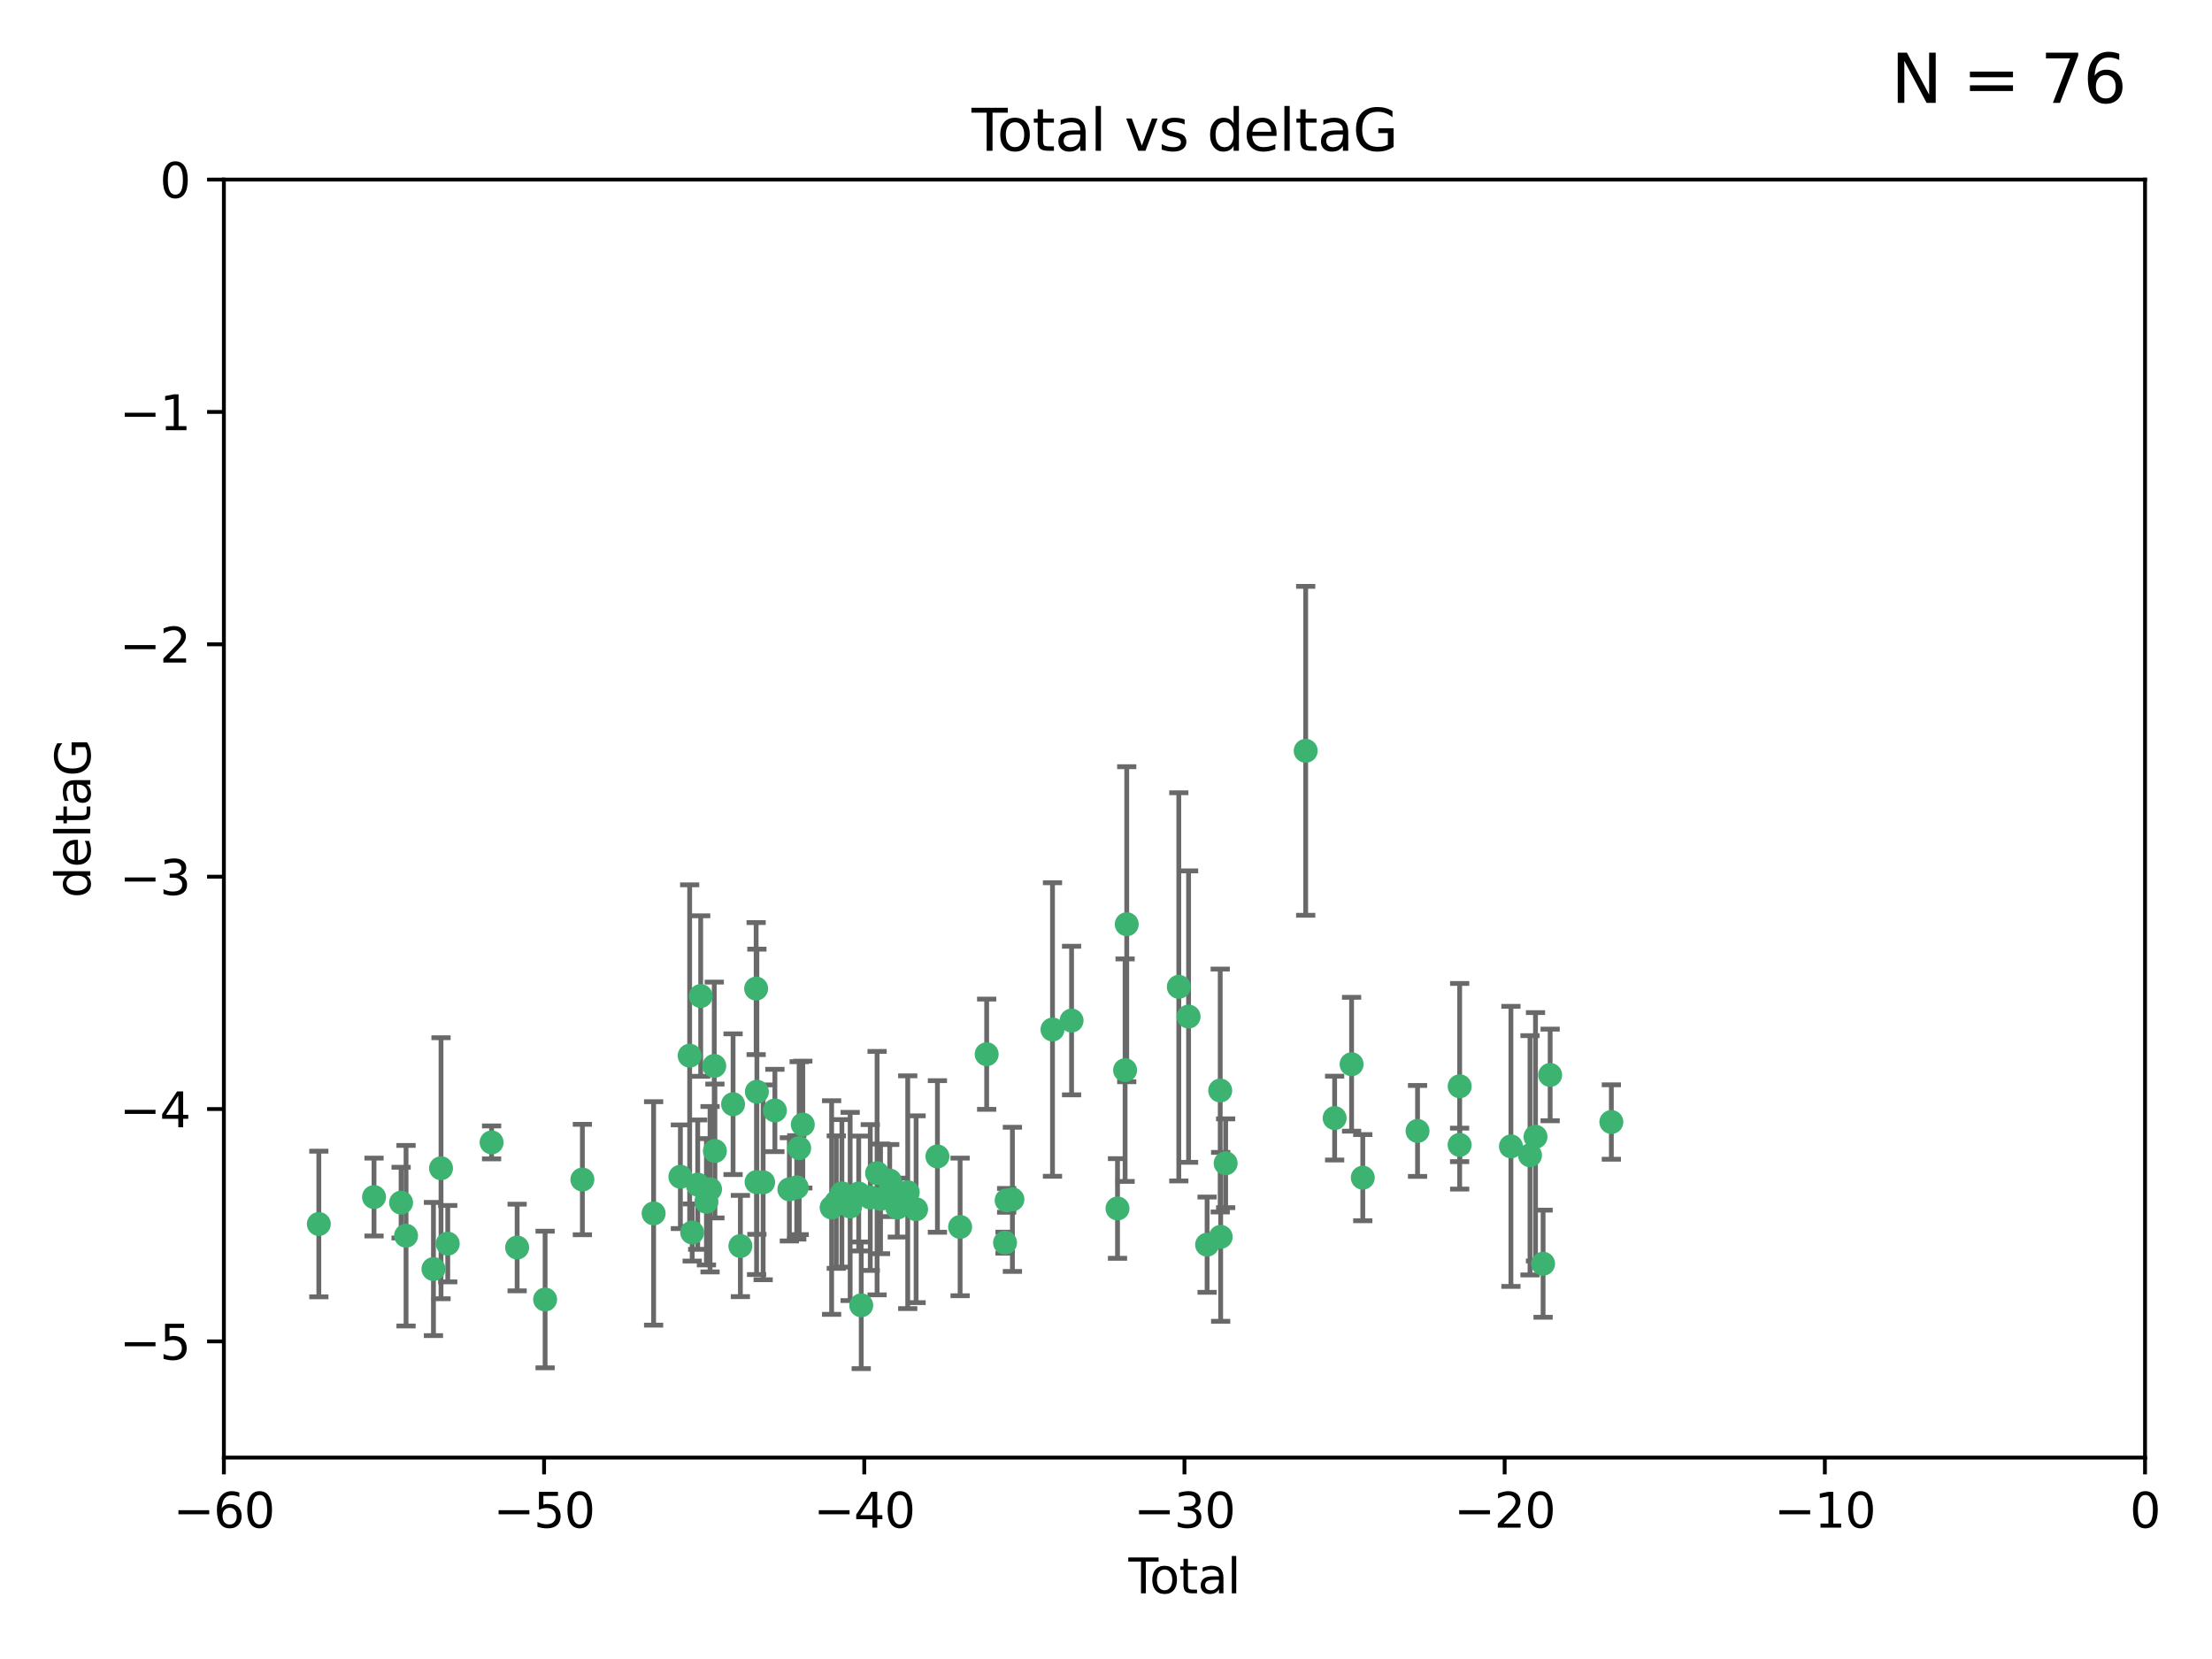 <?xml version="1.0" encoding="utf-8" standalone="no"?>
<!DOCTYPE svg PUBLIC "-//W3C//DTD SVG 1.1//EN"
  "http://www.w3.org/Graphics/SVG/1.1/DTD/svg11.dtd">
<svg xmlns:xlink="http://www.w3.org/1999/xlink" width="460.8pt" height="345.6pt" viewBox="0 0 460.8 345.6" xmlns="http://www.w3.org/2000/svg" version="1.1">
 <defs>
  <style type="text/css">*{stroke-linejoin: round; stroke-linecap: butt}</style>
 </defs>
 <g id="figure_1">
  <g id="patch_1">
   <path d="M 0 345.6 
L 460.8 345.6 
L 460.8 0 
L 0 0 
z
" style="fill: #ffffff"/>
  </g>
  <g id="axes_1">
   <g id="patch_2">
    <path d="M 46.64 303.64 
L 446.85 303.64 
L 446.85 37.411 
L 46.64 37.411 
z
" style="fill: #ffffff"/>
   </g>
   <g id="PathCollection_1">
    <defs>
     <path id="m0666c28a7d" d="M 0 1.118 
C 0.297 1.118 0.581 1 0.791 0.791 
C 1 0.581 1.118 0.297 1.118 0 
C 1.118 -0.297 1 -0.581 0.791 -0.791 
C 0.581 -1 0.297 -1.118 0 -1.118 
C -0.297 -1.118 -0.581 -1 -0.791 -0.791 
C -1 -0.581 -1.118 -0.297 -1.118 0 
C -1.118 0.297 -1 0.581 -0.791 0.791 
C -0.581 1 -0.297 1.118 0 1.118 
z
" style="stroke: #3cb371"/>
    </defs>
    <g clip-path="url(#p2ec2a37c59)">
     <use xlink:href="#m0666c28a7d" x="66.419" y="254.983" style="fill: #3cb371; stroke: #3cb371"/>
     <use xlink:href="#m0666c28a7d" x="77.916" y="249.368" style="fill: #3cb371; stroke: #3cb371"/>
     <use xlink:href="#m0666c28a7d" x="83.555" y="250.525" style="fill: #3cb371; stroke: #3cb371"/>
     <use xlink:href="#m0666c28a7d" x="84.587" y="257.423" style="fill: #3cb371; stroke: #3cb371"/>
     <use xlink:href="#m0666c28a7d" x="90.298" y="264.361" style="fill: #3cb371; stroke: #3cb371"/>
     <use xlink:href="#m0666c28a7d" x="91.872" y="243.368" style="fill: #3cb371; stroke: #3cb371"/>
     <use xlink:href="#m0666c28a7d" x="93.274" y="259.077" style="fill: #3cb371; stroke: #3cb371"/>
     <use xlink:href="#m0666c28a7d" x="102.408" y="237.984" style="fill: #3cb371; stroke: #3cb371"/>
     <use xlink:href="#m0666c28a7d" x="107.728" y="259.88" style="fill: #3cb371; stroke: #3cb371"/>
     <use xlink:href="#m0666c28a7d" x="113.556" y="270.711" style="fill: #3cb371; stroke: #3cb371"/>
     <use xlink:href="#m0666c28a7d" x="121.321" y="245.719" style="fill: #3cb371; stroke: #3cb371"/>
     <use xlink:href="#m0666c28a7d" x="136.162" y="252.775" style="fill: #3cb371; stroke: #3cb371"/>
     <use xlink:href="#m0666c28a7d" x="141.738" y="245.136" style="fill: #3cb371; stroke: #3cb371"/>
     <use xlink:href="#m0666c28a7d" x="143.67" y="219.917" style="fill: #3cb371; stroke: #3cb371"/>
     <use xlink:href="#m0666c28a7d" x="144.195" y="256.751" style="fill: #3cb371; stroke: #3cb371"/>
     <use xlink:href="#m0666c28a7d" x="145.344" y="246.78" style="fill: #3cb371; stroke: #3cb371"/>
     <use xlink:href="#m0666c28a7d" x="145.968" y="207.495" style="fill: #3cb371; stroke: #3cb371"/>
     <use xlink:href="#m0666c28a7d" x="147.163" y="250.354" style="fill: #3cb371; stroke: #3cb371"/>
     <use xlink:href="#m0666c28a7d" x="147.917" y="247.734" style="fill: #3cb371; stroke: #3cb371"/>
     <use xlink:href="#m0666c28a7d" x="148.794" y="222.048" style="fill: #3cb371; stroke: #3cb371"/>
     <use xlink:href="#m0666c28a7d" x="148.928" y="239.771" style="fill: #3cb371; stroke: #3cb371"/>
     <use xlink:href="#m0666c28a7d" x="152.712" y="230.024" style="fill: #3cb371; stroke: #3cb371"/>
     <use xlink:href="#m0666c28a7d" x="154.235" y="259.571" style="fill: #3cb371; stroke: #3cb371"/>
     <use xlink:href="#m0666c28a7d" x="157.517" y="205.942" style="fill: #3cb371; stroke: #3cb371"/>
     <use xlink:href="#m0666c28a7d" x="157.609" y="246.246" style="fill: #3cb371; stroke: #3cb371"/>
     <use xlink:href="#m0666c28a7d" x="157.674" y="227.428" style="fill: #3cb371; stroke: #3cb371"/>
     <use xlink:href="#m0666c28a7d" x="158.976" y="246.299" style="fill: #3cb371; stroke: #3cb371"/>
     <use xlink:href="#m0666c28a7d" x="161.425" y="231.332" style="fill: #3cb371; stroke: #3cb371"/>
     <use xlink:href="#m0666c28a7d" x="164.441" y="247.763" style="fill: #3cb371; stroke: #3cb371"/>
     <use xlink:href="#m0666c28a7d" x="165.977" y="247.353" style="fill: #3cb371; stroke: #3cb371"/>
     <use xlink:href="#m0666c28a7d" x="166.479" y="239.185" style="fill: #3cb371; stroke: #3cb371"/>
     <use xlink:href="#m0666c28a7d" x="167.239" y="234.269" style="fill: #3cb371; stroke: #3cb371"/>
     <use xlink:href="#m0666c28a7d" x="173.242" y="251.55" style="fill: #3cb371; stroke: #3cb371"/>
     <use xlink:href="#m0666c28a7d" x="174.214" y="250.426" style="fill: #3cb371; stroke: #3cb371"/>
     <use xlink:href="#m0666c28a7d" x="175.379" y="248.593" style="fill: #3cb371; stroke: #3cb371"/>
     <use xlink:href="#m0666c28a7d" x="177.103" y="251.329" style="fill: #3cb371; stroke: #3cb371"/>
     <use xlink:href="#m0666c28a7d" x="178.887" y="248.632" style="fill: #3cb371; stroke: #3cb371"/>
     <use xlink:href="#m0666c28a7d" x="179.41" y="271.922" style="fill: #3cb371; stroke: #3cb371"/>
     <use xlink:href="#m0666c28a7d" x="181.295" y="249.466" style="fill: #3cb371; stroke: #3cb371"/>
     <use xlink:href="#m0666c28a7d" x="182.712" y="244.387" style="fill: #3cb371; stroke: #3cb371"/>
     <use xlink:href="#m0666c28a7d" x="183.43" y="249.742" style="fill: #3cb371; stroke: #3cb371"/>
     <use xlink:href="#m0666c28a7d" x="185.345" y="245.927" style="fill: #3cb371; stroke: #3cb371"/>
     <use xlink:href="#m0666c28a7d" x="185.962" y="247.876" style="fill: #3cb371; stroke: #3cb371"/>
     <use xlink:href="#m0666c28a7d" x="186.924" y="251.564" style="fill: #3cb371; stroke: #3cb371"/>
     <use xlink:href="#m0666c28a7d" x="189.097" y="248.361" style="fill: #3cb371; stroke: #3cb371"/>
     <use xlink:href="#m0666c28a7d" x="190.84" y="251.904" style="fill: #3cb371; stroke: #3cb371"/>
     <use xlink:href="#m0666c28a7d" x="195.283" y="240.908" style="fill: #3cb371; stroke: #3cb371"/>
     <use xlink:href="#m0666c28a7d" x="200.009" y="255.593" style="fill: #3cb371; stroke: #3cb371"/>
     <use xlink:href="#m0666c28a7d" x="205.541" y="219.614" style="fill: #3cb371; stroke: #3cb371"/>
     <use xlink:href="#m0666c28a7d" x="209.368" y="258.871" style="fill: #3cb371; stroke: #3cb371"/>
     <use xlink:href="#m0666c28a7d" x="209.704" y="250.057" style="fill: #3cb371; stroke: #3cb371"/>
     <use xlink:href="#m0666c28a7d" x="210.904" y="249.848" style="fill: #3cb371; stroke: #3cb371"/>
     <use xlink:href="#m0666c28a7d" x="219.255" y="214.466" style="fill: #3cb371; stroke: #3cb371"/>
     <use xlink:href="#m0666c28a7d" x="223.229" y="212.601" style="fill: #3cb371; stroke: #3cb371"/>
     <use xlink:href="#m0666c28a7d" x="232.798" y="251.748" style="fill: #3cb371; stroke: #3cb371"/>
     <use xlink:href="#m0666c28a7d" x="234.377" y="222.933" style="fill: #3cb371; stroke: #3cb371"/>
     <use xlink:href="#m0666c28a7d" x="234.722" y="192.532" style="fill: #3cb371; stroke: #3cb371"/>
     <use xlink:href="#m0666c28a7d" x="245.567" y="205.576" style="fill: #3cb371; stroke: #3cb371"/>
     <use xlink:href="#m0666c28a7d" x="247.603" y="211.773" style="fill: #3cb371; stroke: #3cb371"/>
     <use xlink:href="#m0666c28a7d" x="251.46" y="259.29" style="fill: #3cb371; stroke: #3cb371"/>
     <use xlink:href="#m0666c28a7d" x="254.195" y="227.174" style="fill: #3cb371; stroke: #3cb371"/>
     <use xlink:href="#m0666c28a7d" x="254.288" y="257.656" style="fill: #3cb371; stroke: #3cb371"/>
     <use xlink:href="#m0666c28a7d" x="255.324" y="242.33" style="fill: #3cb371; stroke: #3cb371"/>
     <use xlink:href="#m0666c28a7d" x="272" y="156.408" style="fill: #3cb371; stroke: #3cb371"/>
     <use xlink:href="#m0666c28a7d" x="278.03" y="232.917" style="fill: #3cb371; stroke: #3cb371"/>
     <use xlink:href="#m0666c28a7d" x="281.561" y="221.702" style="fill: #3cb371; stroke: #3cb371"/>
     <use xlink:href="#m0666c28a7d" x="283.892" y="245.331" style="fill: #3cb371; stroke: #3cb371"/>
     <use xlink:href="#m0666c28a7d" x="295.3" y="235.595" style="fill: #3cb371; stroke: #3cb371"/>
     <use xlink:href="#m0666c28a7d" x="304.065" y="238.5" style="fill: #3cb371; stroke: #3cb371"/>
     <use xlink:href="#m0666c28a7d" x="304.076" y="226.292" style="fill: #3cb371; stroke: #3cb371"/>
     <use xlink:href="#m0666c28a7d" x="314.755" y="238.81" style="fill: #3cb371; stroke: #3cb371"/>
     <use xlink:href="#m0666c28a7d" x="318.729" y="240.671" style="fill: #3cb371; stroke: #3cb371"/>
     <use xlink:href="#m0666c28a7d" x="319.873" y="236.811" style="fill: #3cb371; stroke: #3cb371"/>
     <use xlink:href="#m0666c28a7d" x="321.456" y="263.255" style="fill: #3cb371; stroke: #3cb371"/>
     <use xlink:href="#m0666c28a7d" x="322.924" y="223.93" style="fill: #3cb371; stroke: #3cb371"/>
     <use xlink:href="#m0666c28a7d" x="335.673" y="233.736" style="fill: #3cb371; stroke: #3cb371"/>
    </g>
   </g>
   <g id="matplotlib.axis_1">
    <g id="xtick_1">
     <g id="line2d_1">
      <defs>
       <path id="m6943854408" d="M 0 0 
L 0 3.5 
" style="stroke: #000000; stroke-width: 0.8"/>
      </defs>
      <g>
       <use xlink:href="#m6943854408" x="46.64" y="303.64" style="stroke: #000000; stroke-width: 0.8"/>
      </g>
     </g>
     <g id="text_1">
      <!-- −60 -->
      <g transform="translate(36.088 318.238)scale(0.1 -0.1)">
       <defs>
        <path id="DejaVuSans-2212" d="M 678 2272 
L 4684 2272 
L 4684 1741 
L 678 1741 
L 678 2272 
z
" transform="scale(0.016)"/>
        <path id="DejaVuSans-36" d="M 2113 2584 
Q 1688 2584 1439 2293 
Q 1191 2003 1191 1497 
Q 1191 994 1439 701 
Q 1688 409 2113 409 
Q 2538 409 2786 701 
Q 3034 994 3034 1497 
Q 3034 2003 2786 2293 
Q 2538 2584 2113 2584 
z
M 3366 4563 
L 3366 3988 
Q 3128 4100 2886 4159 
Q 2644 4219 2406 4219 
Q 1781 4219 1451 3797 
Q 1122 3375 1075 2522 
Q 1259 2794 1537 2939 
Q 1816 3084 2150 3084 
Q 2853 3084 3261 2657 
Q 3669 2231 3669 1497 
Q 3669 778 3244 343 
Q 2819 -91 2113 -91 
Q 1303 -91 875 529 
Q 447 1150 447 2328 
Q 447 3434 972 4092 
Q 1497 4750 2381 4750 
Q 2619 4750 2861 4703 
Q 3103 4656 3366 4563 
z
" transform="scale(0.016)"/>
        <path id="DejaVuSans-30" d="M 2034 4250 
Q 1547 4250 1301 3770 
Q 1056 3291 1056 2328 
Q 1056 1369 1301 889 
Q 1547 409 2034 409 
Q 2525 409 2770 889 
Q 3016 1369 3016 2328 
Q 3016 3291 2770 3770 
Q 2525 4250 2034 4250 
z
M 2034 4750 
Q 2819 4750 3233 4129 
Q 3647 3509 3647 2328 
Q 3647 1150 3233 529 
Q 2819 -91 2034 -91 
Q 1250 -91 836 529 
Q 422 1150 422 2328 
Q 422 3509 836 4129 
Q 1250 4750 2034 4750 
z
" transform="scale(0.016)"/>
       </defs>
       <use xlink:href="#DejaVuSans-2212"/>
       <use xlink:href="#DejaVuSans-36" x="83.789"/>
       <use xlink:href="#DejaVuSans-30" x="147.412"/>
      </g>
     </g>
    </g>
    <g id="xtick_2">
     <g id="line2d_2">
      <g>
       <use xlink:href="#m6943854408" x="113.342" y="303.64" style="stroke: #000000; stroke-width: 0.8"/>
      </g>
     </g>
     <g id="text_2">
      <!-- −50 -->
      <g transform="translate(102.789 318.238)scale(0.1 -0.1)">
       <defs>
        <path id="DejaVuSans-35" d="M 691 4666 
L 3169 4666 
L 3169 4134 
L 1269 4134 
L 1269 2991 
Q 1406 3038 1543 3061 
Q 1681 3084 1819 3084 
Q 2600 3084 3056 2656 
Q 3513 2228 3513 1497 
Q 3513 744 3044 326 
Q 2575 -91 1722 -91 
Q 1428 -91 1123 -41 
Q 819 9 494 109 
L 494 744 
Q 775 591 1075 516 
Q 1375 441 1709 441 
Q 2250 441 2565 725 
Q 2881 1009 2881 1497 
Q 2881 1984 2565 2268 
Q 2250 2553 1709 2553 
Q 1456 2553 1204 2497 
Q 953 2441 691 2322 
L 691 4666 
z
" transform="scale(0.016)"/>
       </defs>
       <use xlink:href="#DejaVuSans-2212"/>
       <use xlink:href="#DejaVuSans-35" x="83.789"/>
       <use xlink:href="#DejaVuSans-30" x="147.412"/>
      </g>
     </g>
    </g>
    <g id="xtick_3">
     <g id="line2d_3">
      <g>
       <use xlink:href="#m6943854408" x="180.043" y="303.64" style="stroke: #000000; stroke-width: 0.8"/>
      </g>
     </g>
     <g id="text_3">
      <!-- −40 -->
      <g transform="translate(169.491 318.238)scale(0.1 -0.1)">
       <defs>
        <path id="DejaVuSans-34" d="M 2419 4116 
L 825 1625 
L 2419 1625 
L 2419 4116 
z
M 2253 4666 
L 3047 4666 
L 3047 1625 
L 3713 1625 
L 3713 1100 
L 3047 1100 
L 3047 0 
L 2419 0 
L 2419 1100 
L 313 1100 
L 313 1709 
L 2253 4666 
z
" transform="scale(0.016)"/>
       </defs>
       <use xlink:href="#DejaVuSans-2212"/>
       <use xlink:href="#DejaVuSans-34" x="83.789"/>
       <use xlink:href="#DejaVuSans-30" x="147.412"/>
      </g>
     </g>
    </g>
    <g id="xtick_4">
     <g id="line2d_4">
      <g>
       <use xlink:href="#m6943854408" x="246.745" y="303.64" style="stroke: #000000; stroke-width: 0.8"/>
      </g>
     </g>
     <g id="text_4">
      <!-- −30 -->
      <g transform="translate(236.193 318.238)scale(0.1 -0.1)">
       <defs>
        <path id="DejaVuSans-33" d="M 2597 2516 
Q 3050 2419 3304 2112 
Q 3559 1806 3559 1356 
Q 3559 666 3084 287 
Q 2609 -91 1734 -91 
Q 1441 -91 1130 -33 
Q 819 25 488 141 
L 488 750 
Q 750 597 1062 519 
Q 1375 441 1716 441 
Q 2309 441 2620 675 
Q 2931 909 2931 1356 
Q 2931 1769 2642 2001 
Q 2353 2234 1838 2234 
L 1294 2234 
L 1294 2753 
L 1863 2753 
Q 2328 2753 2575 2939 
Q 2822 3125 2822 3475 
Q 2822 3834 2567 4026 
Q 2313 4219 1838 4219 
Q 1578 4219 1281 4162 
Q 984 4106 628 3988 
L 628 4550 
Q 988 4650 1302 4700 
Q 1616 4750 1894 4750 
Q 2613 4750 3031 4423 
Q 3450 4097 3450 3541 
Q 3450 3153 3228 2886 
Q 3006 2619 2597 2516 
z
" transform="scale(0.016)"/>
       </defs>
       <use xlink:href="#DejaVuSans-2212"/>
       <use xlink:href="#DejaVuSans-33" x="83.789"/>
       <use xlink:href="#DejaVuSans-30" x="147.412"/>
      </g>
     </g>
    </g>
    <g id="xtick_5">
     <g id="line2d_5">
      <g>
       <use xlink:href="#m6943854408" x="313.447" y="303.64" style="stroke: #000000; stroke-width: 0.8"/>
      </g>
     </g>
     <g id="text_5">
      <!-- −20 -->
      <g transform="translate(302.894 318.238)scale(0.1 -0.1)">
       <defs>
        <path id="DejaVuSans-32" d="M 1228 531 
L 3431 531 
L 3431 0 
L 469 0 
L 469 531 
Q 828 903 1448 1529 
Q 2069 2156 2228 2338 
Q 2531 2678 2651 2914 
Q 2772 3150 2772 3378 
Q 2772 3750 2511 3984 
Q 2250 4219 1831 4219 
Q 1534 4219 1204 4116 
Q 875 4013 500 3803 
L 500 4441 
Q 881 4594 1212 4672 
Q 1544 4750 1819 4750 
Q 2544 4750 2975 4387 
Q 3406 4025 3406 3419 
Q 3406 3131 3298 2873 
Q 3191 2616 2906 2266 
Q 2828 2175 2409 1742 
Q 1991 1309 1228 531 
z
" transform="scale(0.016)"/>
       </defs>
       <use xlink:href="#DejaVuSans-2212"/>
       <use xlink:href="#DejaVuSans-32" x="83.789"/>
       <use xlink:href="#DejaVuSans-30" x="147.412"/>
      </g>
     </g>
    </g>
    <g id="xtick_6">
     <g id="line2d_6">
      <g>
       <use xlink:href="#m6943854408" x="380.148" y="303.64" style="stroke: #000000; stroke-width: 0.8"/>
      </g>
     </g>
     <g id="text_6">
      <!-- −10 -->
      <g transform="translate(369.596 318.238)scale(0.1 -0.1)">
       <defs>
        <path id="DejaVuSans-31" d="M 794 531 
L 1825 531 
L 1825 4091 
L 703 3866 
L 703 4441 
L 1819 4666 
L 2450 4666 
L 2450 531 
L 3481 531 
L 3481 0 
L 794 0 
L 794 531 
z
" transform="scale(0.016)"/>
       </defs>
       <use xlink:href="#DejaVuSans-2212"/>
       <use xlink:href="#DejaVuSans-31" x="83.789"/>
       <use xlink:href="#DejaVuSans-30" x="147.412"/>
      </g>
     </g>
    </g>
    <g id="xtick_7">
     <g id="line2d_7">
      <g>
       <use xlink:href="#m6943854408" x="446.85" y="303.64" style="stroke: #000000; stroke-width: 0.8"/>
      </g>
     </g>
     <g id="text_7">
      <!-- 0 -->
      <g transform="translate(443.669 318.238)scale(0.1 -0.1)">
       <use xlink:href="#DejaVuSans-30"/>
      </g>
     </g>
    </g>
    <g id="text_8">
     <!-- Total -->
     <g transform="translate(235.068 331.917)scale(0.1 -0.1)">
      <defs>
       <path id="DejaVuSans-54" d="M -19 4666 
L 3928 4666 
L 3928 4134 
L 2272 4134 
L 2272 0 
L 1638 0 
L 1638 4134 
L -19 4134 
L -19 4666 
z
" transform="scale(0.016)"/>
       <path id="DejaVuSans-6f" d="M 1959 3097 
Q 1497 3097 1228 2736 
Q 959 2375 959 1747 
Q 959 1119 1226 758 
Q 1494 397 1959 397 
Q 2419 397 2687 759 
Q 2956 1122 2956 1747 
Q 2956 2369 2687 2733 
Q 2419 3097 1959 3097 
z
M 1959 3584 
Q 2709 3584 3137 3096 
Q 3566 2609 3566 1747 
Q 3566 888 3137 398 
Q 2709 -91 1959 -91 
Q 1206 -91 779 398 
Q 353 888 353 1747 
Q 353 2609 779 3096 
Q 1206 3584 1959 3584 
z
" transform="scale(0.016)"/>
       <path id="DejaVuSans-74" d="M 1172 4494 
L 1172 3500 
L 2356 3500 
L 2356 3053 
L 1172 3053 
L 1172 1153 
Q 1172 725 1289 603 
Q 1406 481 1766 481 
L 2356 481 
L 2356 0 
L 1766 0 
Q 1100 0 847 248 
Q 594 497 594 1153 
L 594 3053 
L 172 3053 
L 172 3500 
L 594 3500 
L 594 4494 
L 1172 4494 
z
" transform="scale(0.016)"/>
       <path id="DejaVuSans-61" d="M 2194 1759 
Q 1497 1759 1228 1600 
Q 959 1441 959 1056 
Q 959 750 1161 570 
Q 1363 391 1709 391 
Q 2188 391 2477 730 
Q 2766 1069 2766 1631 
L 2766 1759 
L 2194 1759 
z
M 3341 1997 
L 3341 0 
L 2766 0 
L 2766 531 
Q 2569 213 2275 61 
Q 1981 -91 1556 -91 
Q 1019 -91 701 211 
Q 384 513 384 1019 
Q 384 1609 779 1909 
Q 1175 2209 1959 2209 
L 2766 2209 
L 2766 2266 
Q 2766 2663 2505 2880 
Q 2244 3097 1772 3097 
Q 1472 3097 1187 3025 
Q 903 2953 641 2809 
L 641 3341 
Q 956 3463 1253 3523 
Q 1550 3584 1831 3584 
Q 2591 3584 2966 3190 
Q 3341 2797 3341 1997 
z
" transform="scale(0.016)"/>
       <path id="DejaVuSans-6c" d="M 603 4863 
L 1178 4863 
L 1178 0 
L 603 0 
L 603 4863 
z
" transform="scale(0.016)"/>
      </defs>
      <use xlink:href="#DejaVuSans-54"/>
      <use xlink:href="#DejaVuSans-6f" x="44.084"/>
      <use xlink:href="#DejaVuSans-74" x="105.266"/>
      <use xlink:href="#DejaVuSans-61" x="144.475"/>
      <use xlink:href="#DejaVuSans-6c" x="205.754"/>
     </g>
    </g>
   </g>
   <g id="matplotlib.axis_2">
    <g id="ytick_1">
     <g id="line2d_8">
      <defs>
       <path id="mca4011bef3" d="M 0 0 
L -3.5 0 
" style="stroke: #000000; stroke-width: 0.8"/>
      </defs>
      <g>
       <use xlink:href="#mca4011bef3" x="46.64" y="279.437" style="stroke: #000000; stroke-width: 0.8"/>
      </g>
     </g>
     <g id="text_9">
      <!-- −5 -->
      <g transform="translate(24.898 283.237)scale(0.1 -0.1)">
       <use xlink:href="#DejaVuSans-2212"/>
       <use xlink:href="#DejaVuSans-35" x="83.789"/>
      </g>
     </g>
    </g>
    <g id="ytick_2">
     <g id="line2d_9">
      <g>
       <use xlink:href="#mca4011bef3" x="46.64" y="231.032" style="stroke: #000000; stroke-width: 0.8"/>
      </g>
     </g>
     <g id="text_10">
      <!-- −4 -->
      <g transform="translate(24.898 234.831)scale(0.1 -0.1)">
       <use xlink:href="#DejaVuSans-2212"/>
       <use xlink:href="#DejaVuSans-34" x="83.789"/>
      </g>
     </g>
    </g>
    <g id="ytick_3">
     <g id="line2d_10">
      <g>
       <use xlink:href="#mca4011bef3" x="46.64" y="182.627" style="stroke: #000000; stroke-width: 0.8"/>
      </g>
     </g>
     <g id="text_11">
      <!-- −3 -->
      <g transform="translate(24.898 186.426)scale(0.1 -0.1)">
       <use xlink:href="#DejaVuSans-2212"/>
       <use xlink:href="#DejaVuSans-33" x="83.789"/>
      </g>
     </g>
    </g>
    <g id="ytick_4">
     <g id="line2d_11">
      <g>
       <use xlink:href="#mca4011bef3" x="46.64" y="134.222" style="stroke: #000000; stroke-width: 0.8"/>
      </g>
     </g>
     <g id="text_12">
      <!-- −2 -->
      <g transform="translate(24.898 138.021)scale(0.1 -0.1)">
       <use xlink:href="#DejaVuSans-2212"/>
       <use xlink:href="#DejaVuSans-32" x="83.789"/>
      </g>
     </g>
    </g>
    <g id="ytick_5">
     <g id="line2d_12">
      <g>
       <use xlink:href="#mca4011bef3" x="46.64" y="85.816" style="stroke: #000000; stroke-width: 0.8"/>
      </g>
     </g>
     <g id="text_13">
      <!-- −1 -->
      <g transform="translate(24.898 89.616)scale(0.1 -0.1)">
       <use xlink:href="#DejaVuSans-2212"/>
       <use xlink:href="#DejaVuSans-31" x="83.789"/>
      </g>
     </g>
    </g>
    <g id="ytick_6">
     <g id="line2d_13">
      <g>
       <use xlink:href="#mca4011bef3" x="46.64" y="37.411" style="stroke: #000000; stroke-width: 0.8"/>
      </g>
     </g>
     <g id="text_14">
      <!-- 0 -->
      <g transform="translate(33.278 41.21)scale(0.1 -0.1)">
       <use xlink:href="#DejaVuSans-30"/>
      </g>
     </g>
    </g>
    <g id="text_15">
     <!-- deltaG -->
     <g transform="translate(18.818 187.064)rotate(-90)scale(0.1 -0.1)">
      <defs>
       <path id="DejaVuSans-64" d="M 2906 2969 
L 2906 4863 
L 3481 4863 
L 3481 0 
L 2906 0 
L 2906 525 
Q 2725 213 2448 61 
Q 2172 -91 1784 -91 
Q 1150 -91 751 415 
Q 353 922 353 1747 
Q 353 2572 751 3078 
Q 1150 3584 1784 3584 
Q 2172 3584 2448 3432 
Q 2725 3281 2906 2969 
z
M 947 1747 
Q 947 1113 1208 752 
Q 1469 391 1925 391 
Q 2381 391 2643 752 
Q 2906 1113 2906 1747 
Q 2906 2381 2643 2742 
Q 2381 3103 1925 3103 
Q 1469 3103 1208 2742 
Q 947 2381 947 1747 
z
" transform="scale(0.016)"/>
       <path id="DejaVuSans-65" d="M 3597 1894 
L 3597 1613 
L 953 1613 
Q 991 1019 1311 708 
Q 1631 397 2203 397 
Q 2534 397 2845 478 
Q 3156 559 3463 722 
L 3463 178 
Q 3153 47 2828 -22 
Q 2503 -91 2169 -91 
Q 1331 -91 842 396 
Q 353 884 353 1716 
Q 353 2575 817 3079 
Q 1281 3584 2069 3584 
Q 2775 3584 3186 3129 
Q 3597 2675 3597 1894 
z
M 3022 2063 
Q 3016 2534 2758 2815 
Q 2500 3097 2075 3097 
Q 1594 3097 1305 2825 
Q 1016 2553 972 2059 
L 3022 2063 
z
" transform="scale(0.016)"/>
       <path id="DejaVuSans-47" d="M 3809 666 
L 3809 1919 
L 2778 1919 
L 2778 2438 
L 4434 2438 
L 4434 434 
Q 4069 175 3628 42 
Q 3188 -91 2688 -91 
Q 1594 -91 976 548 
Q 359 1188 359 2328 
Q 359 3472 976 4111 
Q 1594 4750 2688 4750 
Q 3144 4750 3555 4637 
Q 3966 4525 4313 4306 
L 4313 3634 
Q 3963 3931 3569 4081 
Q 3175 4231 2741 4231 
Q 1884 4231 1454 3753 
Q 1025 3275 1025 2328 
Q 1025 1384 1454 906 
Q 1884 428 2741 428 
Q 3075 428 3337 486 
Q 3600 544 3809 666 
z
" transform="scale(0.016)"/>
      </defs>
      <use xlink:href="#DejaVuSans-64"/>
      <use xlink:href="#DejaVuSans-65" x="63.477"/>
      <use xlink:href="#DejaVuSans-6c" x="125"/>
      <use xlink:href="#DejaVuSans-74" x="152.783"/>
      <use xlink:href="#DejaVuSans-61" x="191.992"/>
      <use xlink:href="#DejaVuSans-47" x="253.271"/>
     </g>
    </g>
   </g>
   <g id="LineCollection_1">
    <path d="M 66.419 270.155 
L 66.419 239.811 
" clip-path="url(#p2ec2a37c59)" style="fill: none; stroke: #696969"/>
    <path d="M 77.916 257.476 
L 77.916 241.26 
" clip-path="url(#p2ec2a37c59)" style="fill: none; stroke: #696969"/>
    <path d="M 83.555 257.892 
L 83.555 243.157 
" clip-path="url(#p2ec2a37c59)" style="fill: none; stroke: #696969"/>
    <path d="M 84.587 276.229 
L 84.587 238.617 
" clip-path="url(#p2ec2a37c59)" style="fill: none; stroke: #696969"/>
    <path d="M 90.298 278.232 
L 90.298 250.491 
" clip-path="url(#p2ec2a37c59)" style="fill: none; stroke: #696969"/>
    <path d="M 91.872 270.554 
L 91.872 216.181 
" clip-path="url(#p2ec2a37c59)" style="fill: none; stroke: #696969"/>
    <path d="M 93.274 267.033 
L 93.274 251.122 
" clip-path="url(#p2ec2a37c59)" style="fill: none; stroke: #696969"/>
    <path d="M 102.408 241.415 
L 102.408 234.553 
" clip-path="url(#p2ec2a37c59)" style="fill: none; stroke: #696969"/>
    <path d="M 107.728 268.904 
L 107.728 250.857 
" clip-path="url(#p2ec2a37c59)" style="fill: none; stroke: #696969"/>
    <path d="M 113.556 284.942 
L 113.556 256.479 
" clip-path="url(#p2ec2a37c59)" style="fill: none; stroke: #696969"/>
    <path d="M 121.321 257.222 
L 121.321 234.216 
" clip-path="url(#p2ec2a37c59)" style="fill: none; stroke: #696969"/>
    <path d="M 136.162 276.048 
L 136.162 229.502 
" clip-path="url(#p2ec2a37c59)" style="fill: none; stroke: #696969"/>
    <path d="M 141.738 255.934 
L 141.738 234.337 
" clip-path="url(#p2ec2a37c59)" style="fill: none; stroke: #696969"/>
    <path d="M 143.67 255.508 
L 143.67 184.325 
" clip-path="url(#p2ec2a37c59)" style="fill: none; stroke: #696969"/>
    <path d="M 144.195 262.697 
L 144.195 250.804 
" clip-path="url(#p2ec2a37c59)" style="fill: none; stroke: #696969"/>
    <path d="M 145.344 260.254 
L 145.344 233.306 
" clip-path="url(#p2ec2a37c59)" style="fill: none; stroke: #696969"/>
    <path d="M 145.968 224.214 
L 145.968 190.775 
" clip-path="url(#p2ec2a37c59)" style="fill: none; stroke: #696969"/>
    <path d="M 147.163 263.512 
L 147.163 237.195 
" clip-path="url(#p2ec2a37c59)" style="fill: none; stroke: #696969"/>
    <path d="M 147.917 264.964 
L 147.917 230.503 
" clip-path="url(#p2ec2a37c59)" style="fill: none; stroke: #696969"/>
    <path d="M 148.794 239.508 
L 148.794 204.588 
" clip-path="url(#p2ec2a37c59)" style="fill: none; stroke: #696969"/>
    <path d="M 148.928 253.716 
L 148.928 225.827 
" clip-path="url(#p2ec2a37c59)" style="fill: none; stroke: #696969"/>
    <path d="M 152.712 244.68 
L 152.712 215.367 
" clip-path="url(#p2ec2a37c59)" style="fill: none; stroke: #696969"/>
    <path d="M 154.235 270.116 
L 154.235 249.026 
" clip-path="url(#p2ec2a37c59)" style="fill: none; stroke: #696969"/>
    <path d="M 157.517 219.695 
L 157.517 192.189 
" clip-path="url(#p2ec2a37c59)" style="fill: none; stroke: #696969"/>
    <path d="M 157.609 265.512 
L 157.609 226.981 
" clip-path="url(#p2ec2a37c59)" style="fill: none; stroke: #696969"/>
    <path d="M 157.674 257.131 
L 157.674 197.725 
" clip-path="url(#p2ec2a37c59)" style="fill: none; stroke: #696969"/>
    <path d="M 158.976 266.591 
L 158.976 226.008 
" clip-path="url(#p2ec2a37c59)" style="fill: none; stroke: #696969"/>
    <path d="M 161.425 239.908 
L 161.425 222.755 
" clip-path="url(#p2ec2a37c59)" style="fill: none; stroke: #696969"/>
    <path d="M 164.441 258.514 
L 164.441 237.011 
" clip-path="url(#p2ec2a37c59)" style="fill: none; stroke: #696969"/>
    <path d="M 165.977 258.126 
L 165.977 236.58 
" clip-path="url(#p2ec2a37c59)" style="fill: none; stroke: #696969"/>
    <path d="M 166.479 257.197 
L 166.479 221.173 
" clip-path="url(#p2ec2a37c59)" style="fill: none; stroke: #696969"/>
    <path d="M 167.239 247.487 
L 167.239 221.052 
" clip-path="url(#p2ec2a37c59)" style="fill: none; stroke: #696969"/>
    <path d="M 173.242 273.8 
L 173.242 229.299 
" clip-path="url(#p2ec2a37c59)" style="fill: none; stroke: #696969"/>
    <path d="M 174.214 264.226 
L 174.214 236.626 
" clip-path="url(#p2ec2a37c59)" style="fill: none; stroke: #696969"/>
    <path d="M 175.379 263.956 
L 175.379 233.23 
" clip-path="url(#p2ec2a37c59)" style="fill: none; stroke: #696969"/>
    <path d="M 177.103 270.93 
L 177.103 231.728 
" clip-path="url(#p2ec2a37c59)" style="fill: none; stroke: #696969"/>
    <path d="M 178.887 260.598 
L 178.887 236.665 
" clip-path="url(#p2ec2a37c59)" style="fill: none; stroke: #696969"/>
    <path d="M 179.41 285.112 
L 179.41 258.731 
" clip-path="url(#p2ec2a37c59)" style="fill: none; stroke: #696969"/>
    <path d="M 181.295 264.652 
L 181.295 234.281 
" clip-path="url(#p2ec2a37c59)" style="fill: none; stroke: #696969"/>
    <path d="M 182.712 269.744 
L 182.712 219.03 
" clip-path="url(#p2ec2a37c59)" style="fill: none; stroke: #696969"/>
    <path d="M 183.43 261.161 
L 183.43 238.322 
" clip-path="url(#p2ec2a37c59)" style="fill: none; stroke: #696969"/>
    <path d="M 185.345 253.43 
L 185.345 238.424 
" clip-path="url(#p2ec2a37c59)" style="fill: none; stroke: #696969"/>
    <path d="M 185.962 249.693 
L 185.962 246.059 
" clip-path="url(#p2ec2a37c59)" style="fill: none; stroke: #696969"/>
    <path d="M 186.924 257.702 
L 186.924 245.427 
" clip-path="url(#p2ec2a37c59)" style="fill: none; stroke: #696969"/>
    <path d="M 189.097 272.603 
L 189.097 224.118 
" clip-path="url(#p2ec2a37c59)" style="fill: none; stroke: #696969"/>
    <path d="M 190.84 271.363 
L 190.84 232.446 
" clip-path="url(#p2ec2a37c59)" style="fill: none; stroke: #696969"/>
    <path d="M 195.283 256.695 
L 195.283 225.122 
" clip-path="url(#p2ec2a37c59)" style="fill: none; stroke: #696969"/>
    <path d="M 200.009 269.927 
L 200.009 241.26 
" clip-path="url(#p2ec2a37c59)" style="fill: none; stroke: #696969"/>
    <path d="M 205.541 231.097 
L 205.541 208.132 
" clip-path="url(#p2ec2a37c59)" style="fill: none; stroke: #696969"/>
    <path d="M 209.368 261.063 
L 209.368 256.678 
" clip-path="url(#p2ec2a37c59)" style="fill: none; stroke: #696969"/>
    <path d="M 209.704 252.54 
L 209.704 247.575 
" clip-path="url(#p2ec2a37c59)" style="fill: none; stroke: #696969"/>
    <path d="M 210.904 264.863 
L 210.904 234.833 
" clip-path="url(#p2ec2a37c59)" style="fill: none; stroke: #696969"/>
    <path d="M 219.255 245.044 
L 219.255 183.888 
" clip-path="url(#p2ec2a37c59)" style="fill: none; stroke: #696969"/>
    <path d="M 223.229 228.078 
L 223.229 197.125 
" clip-path="url(#p2ec2a37c59)" style="fill: none; stroke: #696969"/>
    <path d="M 232.798 262.128 
L 232.798 241.367 
" clip-path="url(#p2ec2a37c59)" style="fill: none; stroke: #696969"/>
    <path d="M 234.377 246.109 
L 234.377 199.756 
" clip-path="url(#p2ec2a37c59)" style="fill: none; stroke: #696969"/>
    <path d="M 234.722 225.345 
L 234.722 159.72 
" clip-path="url(#p2ec2a37c59)" style="fill: none; stroke: #696969"/>
    <path d="M 245.567 246.008 
L 245.567 165.144 
" clip-path="url(#p2ec2a37c59)" style="fill: none; stroke: #696969"/>
    <path d="M 247.603 242.126 
L 247.603 181.42 
" clip-path="url(#p2ec2a37c59)" style="fill: none; stroke: #696969"/>
    <path d="M 251.46 269.212 
L 251.46 249.368 
" clip-path="url(#p2ec2a37c59)" style="fill: none; stroke: #696969"/>
    <path d="M 254.195 252.472 
L 254.195 201.876 
" clip-path="url(#p2ec2a37c59)" style="fill: none; stroke: #696969"/>
    <path d="M 254.288 275.252 
L 254.288 240.061 
" clip-path="url(#p2ec2a37c59)" style="fill: none; stroke: #696969"/>
    <path d="M 255.324 251.582 
L 255.324 233.078 
" clip-path="url(#p2ec2a37c59)" style="fill: none; stroke: #696969"/>
    <path d="M 272 190.67 
L 272 122.145 
" clip-path="url(#p2ec2a37c59)" style="fill: none; stroke: #696969"/>
    <path d="M 278.03 241.649 
L 278.03 224.185 
" clip-path="url(#p2ec2a37c59)" style="fill: none; stroke: #696969"/>
    <path d="M 281.561 235.643 
L 281.561 207.761 
" clip-path="url(#p2ec2a37c59)" style="fill: none; stroke: #696969"/>
    <path d="M 283.892 254.309 
L 283.892 236.353 
" clip-path="url(#p2ec2a37c59)" style="fill: none; stroke: #696969"/>
    <path d="M 295.3 245.067 
L 295.3 226.124 
" clip-path="url(#p2ec2a37c59)" style="fill: none; stroke: #696969"/>
    <path d="M 304.065 241.987 
L 304.065 235.013 
" clip-path="url(#p2ec2a37c59)" style="fill: none; stroke: #696969"/>
    <path d="M 304.076 247.709 
L 304.076 204.875 
" clip-path="url(#p2ec2a37c59)" style="fill: none; stroke: #696969"/>
    <path d="M 314.755 267.981 
L 314.755 209.639 
" clip-path="url(#p2ec2a37c59)" style="fill: none; stroke: #696969"/>
    <path d="M 318.729 265.593 
L 318.729 215.748 
" clip-path="url(#p2ec2a37c59)" style="fill: none; stroke: #696969"/>
    <path d="M 319.873 262.681 
L 319.873 210.941 
" clip-path="url(#p2ec2a37c59)" style="fill: none; stroke: #696969"/>
    <path d="M 321.456 274.413 
L 321.456 252.097 
" clip-path="url(#p2ec2a37c59)" style="fill: none; stroke: #696969"/>
    <path d="M 322.924 233.473 
L 322.924 214.387 
" clip-path="url(#p2ec2a37c59)" style="fill: none; stroke: #696969"/>
    <path d="M 335.673 241.488 
L 335.673 225.984 
" clip-path="url(#p2ec2a37c59)" style="fill: none; stroke: #696969"/>
   </g>
   <g id="line2d_14">
    <defs>
     <path id="m7bb14e6cc0" d="M 2 0 
L -2 -0 
" style="stroke: #696969"/>
    </defs>
    <g clip-path="url(#p2ec2a37c59)">
     <use xlink:href="#m7bb14e6cc0" x="66.419" y="270.155" style="fill: #696969; stroke: #696969"/>
     <use xlink:href="#m7bb14e6cc0" x="77.916" y="257.476" style="fill: #696969; stroke: #696969"/>
     <use xlink:href="#m7bb14e6cc0" x="83.555" y="257.892" style="fill: #696969; stroke: #696969"/>
     <use xlink:href="#m7bb14e6cc0" x="84.587" y="276.229" style="fill: #696969; stroke: #696969"/>
     <use xlink:href="#m7bb14e6cc0" x="90.298" y="278.232" style="fill: #696969; stroke: #696969"/>
     <use xlink:href="#m7bb14e6cc0" x="91.872" y="270.554" style="fill: #696969; stroke: #696969"/>
     <use xlink:href="#m7bb14e6cc0" x="93.274" y="267.033" style="fill: #696969; stroke: #696969"/>
     <use xlink:href="#m7bb14e6cc0" x="102.408" y="241.415" style="fill: #696969; stroke: #696969"/>
     <use xlink:href="#m7bb14e6cc0" x="107.728" y="268.904" style="fill: #696969; stroke: #696969"/>
     <use xlink:href="#m7bb14e6cc0" x="113.556" y="284.942" style="fill: #696969; stroke: #696969"/>
     <use xlink:href="#m7bb14e6cc0" x="121.321" y="257.222" style="fill: #696969; stroke: #696969"/>
     <use xlink:href="#m7bb14e6cc0" x="136.162" y="276.048" style="fill: #696969; stroke: #696969"/>
     <use xlink:href="#m7bb14e6cc0" x="141.738" y="255.934" style="fill: #696969; stroke: #696969"/>
     <use xlink:href="#m7bb14e6cc0" x="143.67" y="255.508" style="fill: #696969; stroke: #696969"/>
     <use xlink:href="#m7bb14e6cc0" x="144.195" y="262.697" style="fill: #696969; stroke: #696969"/>
     <use xlink:href="#m7bb14e6cc0" x="145.344" y="260.254" style="fill: #696969; stroke: #696969"/>
     <use xlink:href="#m7bb14e6cc0" x="145.968" y="224.214" style="fill: #696969; stroke: #696969"/>
     <use xlink:href="#m7bb14e6cc0" x="147.163" y="263.512" style="fill: #696969; stroke: #696969"/>
     <use xlink:href="#m7bb14e6cc0" x="147.917" y="264.964" style="fill: #696969; stroke: #696969"/>
     <use xlink:href="#m7bb14e6cc0" x="148.794" y="239.508" style="fill: #696969; stroke: #696969"/>
     <use xlink:href="#m7bb14e6cc0" x="148.928" y="253.716" style="fill: #696969; stroke: #696969"/>
     <use xlink:href="#m7bb14e6cc0" x="152.712" y="244.68" style="fill: #696969; stroke: #696969"/>
     <use xlink:href="#m7bb14e6cc0" x="154.235" y="270.116" style="fill: #696969; stroke: #696969"/>
     <use xlink:href="#m7bb14e6cc0" x="157.517" y="219.695" style="fill: #696969; stroke: #696969"/>
     <use xlink:href="#m7bb14e6cc0" x="157.609" y="265.512" style="fill: #696969; stroke: #696969"/>
     <use xlink:href="#m7bb14e6cc0" x="157.674" y="257.131" style="fill: #696969; stroke: #696969"/>
     <use xlink:href="#m7bb14e6cc0" x="158.976" y="266.591" style="fill: #696969; stroke: #696969"/>
     <use xlink:href="#m7bb14e6cc0" x="161.425" y="239.908" style="fill: #696969; stroke: #696969"/>
     <use xlink:href="#m7bb14e6cc0" x="164.441" y="258.514" style="fill: #696969; stroke: #696969"/>
     <use xlink:href="#m7bb14e6cc0" x="165.977" y="258.126" style="fill: #696969; stroke: #696969"/>
     <use xlink:href="#m7bb14e6cc0" x="166.479" y="257.197" style="fill: #696969; stroke: #696969"/>
     <use xlink:href="#m7bb14e6cc0" x="167.239" y="247.487" style="fill: #696969; stroke: #696969"/>
     <use xlink:href="#m7bb14e6cc0" x="173.242" y="273.8" style="fill: #696969; stroke: #696969"/>
     <use xlink:href="#m7bb14e6cc0" x="174.214" y="264.226" style="fill: #696969; stroke: #696969"/>
     <use xlink:href="#m7bb14e6cc0" x="175.379" y="263.956" style="fill: #696969; stroke: #696969"/>
     <use xlink:href="#m7bb14e6cc0" x="177.103" y="270.93" style="fill: #696969; stroke: #696969"/>
     <use xlink:href="#m7bb14e6cc0" x="178.887" y="260.598" style="fill: #696969; stroke: #696969"/>
     <use xlink:href="#m7bb14e6cc0" x="179.41" y="285.112" style="fill: #696969; stroke: #696969"/>
     <use xlink:href="#m7bb14e6cc0" x="181.295" y="264.652" style="fill: #696969; stroke: #696969"/>
     <use xlink:href="#m7bb14e6cc0" x="182.712" y="269.744" style="fill: #696969; stroke: #696969"/>
     <use xlink:href="#m7bb14e6cc0" x="183.43" y="261.161" style="fill: #696969; stroke: #696969"/>
     <use xlink:href="#m7bb14e6cc0" x="185.345" y="253.43" style="fill: #696969; stroke: #696969"/>
     <use xlink:href="#m7bb14e6cc0" x="185.962" y="249.693" style="fill: #696969; stroke: #696969"/>
     <use xlink:href="#m7bb14e6cc0" x="186.924" y="257.702" style="fill: #696969; stroke: #696969"/>
     <use xlink:href="#m7bb14e6cc0" x="189.097" y="272.603" style="fill: #696969; stroke: #696969"/>
     <use xlink:href="#m7bb14e6cc0" x="190.84" y="271.363" style="fill: #696969; stroke: #696969"/>
     <use xlink:href="#m7bb14e6cc0" x="195.283" y="256.695" style="fill: #696969; stroke: #696969"/>
     <use xlink:href="#m7bb14e6cc0" x="200.009" y="269.927" style="fill: #696969; stroke: #696969"/>
     <use xlink:href="#m7bb14e6cc0" x="205.541" y="231.097" style="fill: #696969; stroke: #696969"/>
     <use xlink:href="#m7bb14e6cc0" x="209.368" y="261.063" style="fill: #696969; stroke: #696969"/>
     <use xlink:href="#m7bb14e6cc0" x="209.704" y="252.54" style="fill: #696969; stroke: #696969"/>
     <use xlink:href="#m7bb14e6cc0" x="210.904" y="264.863" style="fill: #696969; stroke: #696969"/>
     <use xlink:href="#m7bb14e6cc0" x="219.255" y="245.044" style="fill: #696969; stroke: #696969"/>
     <use xlink:href="#m7bb14e6cc0" x="223.229" y="228.078" style="fill: #696969; stroke: #696969"/>
     <use xlink:href="#m7bb14e6cc0" x="232.798" y="262.128" style="fill: #696969; stroke: #696969"/>
     <use xlink:href="#m7bb14e6cc0" x="234.377" y="246.109" style="fill: #696969; stroke: #696969"/>
     <use xlink:href="#m7bb14e6cc0" x="234.722" y="225.345" style="fill: #696969; stroke: #696969"/>
     <use xlink:href="#m7bb14e6cc0" x="245.567" y="246.008" style="fill: #696969; stroke: #696969"/>
     <use xlink:href="#m7bb14e6cc0" x="247.603" y="242.126" style="fill: #696969; stroke: #696969"/>
     <use xlink:href="#m7bb14e6cc0" x="251.46" y="269.212" style="fill: #696969; stroke: #696969"/>
     <use xlink:href="#m7bb14e6cc0" x="254.195" y="252.472" style="fill: #696969; stroke: #696969"/>
     <use xlink:href="#m7bb14e6cc0" x="254.288" y="275.252" style="fill: #696969; stroke: #696969"/>
     <use xlink:href="#m7bb14e6cc0" x="255.324" y="251.582" style="fill: #696969; stroke: #696969"/>
     <use xlink:href="#m7bb14e6cc0" x="272" y="190.67" style="fill: #696969; stroke: #696969"/>
     <use xlink:href="#m7bb14e6cc0" x="278.03" y="241.649" style="fill: #696969; stroke: #696969"/>
     <use xlink:href="#m7bb14e6cc0" x="281.561" y="235.643" style="fill: #696969; stroke: #696969"/>
     <use xlink:href="#m7bb14e6cc0" x="283.892" y="254.309" style="fill: #696969; stroke: #696969"/>
     <use xlink:href="#m7bb14e6cc0" x="295.3" y="245.067" style="fill: #696969; stroke: #696969"/>
     <use xlink:href="#m7bb14e6cc0" x="304.065" y="241.987" style="fill: #696969; stroke: #696969"/>
     <use xlink:href="#m7bb14e6cc0" x="304.076" y="247.709" style="fill: #696969; stroke: #696969"/>
     <use xlink:href="#m7bb14e6cc0" x="314.755" y="267.981" style="fill: #696969; stroke: #696969"/>
     <use xlink:href="#m7bb14e6cc0" x="318.729" y="265.593" style="fill: #696969; stroke: #696969"/>
     <use xlink:href="#m7bb14e6cc0" x="319.873" y="262.681" style="fill: #696969; stroke: #696969"/>
     <use xlink:href="#m7bb14e6cc0" x="321.456" y="274.413" style="fill: #696969; stroke: #696969"/>
     <use xlink:href="#m7bb14e6cc0" x="322.924" y="233.473" style="fill: #696969; stroke: #696969"/>
     <use xlink:href="#m7bb14e6cc0" x="335.673" y="241.488" style="fill: #696969; stroke: #696969"/>
    </g>
   </g>
   <g id="line2d_15">
    <g clip-path="url(#p2ec2a37c59)">
     <use xlink:href="#m7bb14e6cc0" x="66.419" y="239.811" style="fill: #696969; stroke: #696969"/>
     <use xlink:href="#m7bb14e6cc0" x="77.916" y="241.26" style="fill: #696969; stroke: #696969"/>
     <use xlink:href="#m7bb14e6cc0" x="83.555" y="243.157" style="fill: #696969; stroke: #696969"/>
     <use xlink:href="#m7bb14e6cc0" x="84.587" y="238.617" style="fill: #696969; stroke: #696969"/>
     <use xlink:href="#m7bb14e6cc0" x="90.298" y="250.491" style="fill: #696969; stroke: #696969"/>
     <use xlink:href="#m7bb14e6cc0" x="91.872" y="216.181" style="fill: #696969; stroke: #696969"/>
     <use xlink:href="#m7bb14e6cc0" x="93.274" y="251.122" style="fill: #696969; stroke: #696969"/>
     <use xlink:href="#m7bb14e6cc0" x="102.408" y="234.553" style="fill: #696969; stroke: #696969"/>
     <use xlink:href="#m7bb14e6cc0" x="107.728" y="250.857" style="fill: #696969; stroke: #696969"/>
     <use xlink:href="#m7bb14e6cc0" x="113.556" y="256.479" style="fill: #696969; stroke: #696969"/>
     <use xlink:href="#m7bb14e6cc0" x="121.321" y="234.216" style="fill: #696969; stroke: #696969"/>
     <use xlink:href="#m7bb14e6cc0" x="136.162" y="229.502" style="fill: #696969; stroke: #696969"/>
     <use xlink:href="#m7bb14e6cc0" x="141.738" y="234.337" style="fill: #696969; stroke: #696969"/>
     <use xlink:href="#m7bb14e6cc0" x="143.67" y="184.325" style="fill: #696969; stroke: #696969"/>
     <use xlink:href="#m7bb14e6cc0" x="144.195" y="250.804" style="fill: #696969; stroke: #696969"/>
     <use xlink:href="#m7bb14e6cc0" x="145.344" y="233.306" style="fill: #696969; stroke: #696969"/>
     <use xlink:href="#m7bb14e6cc0" x="145.968" y="190.775" style="fill: #696969; stroke: #696969"/>
     <use xlink:href="#m7bb14e6cc0" x="147.163" y="237.195" style="fill: #696969; stroke: #696969"/>
     <use xlink:href="#m7bb14e6cc0" x="147.917" y="230.503" style="fill: #696969; stroke: #696969"/>
     <use xlink:href="#m7bb14e6cc0" x="148.794" y="204.588" style="fill: #696969; stroke: #696969"/>
     <use xlink:href="#m7bb14e6cc0" x="148.928" y="225.827" style="fill: #696969; stroke: #696969"/>
     <use xlink:href="#m7bb14e6cc0" x="152.712" y="215.367" style="fill: #696969; stroke: #696969"/>
     <use xlink:href="#m7bb14e6cc0" x="154.235" y="249.026" style="fill: #696969; stroke: #696969"/>
     <use xlink:href="#m7bb14e6cc0" x="157.517" y="192.189" style="fill: #696969; stroke: #696969"/>
     <use xlink:href="#m7bb14e6cc0" x="157.609" y="226.981" style="fill: #696969; stroke: #696969"/>
     <use xlink:href="#m7bb14e6cc0" x="157.674" y="197.725" style="fill: #696969; stroke: #696969"/>
     <use xlink:href="#m7bb14e6cc0" x="158.976" y="226.008" style="fill: #696969; stroke: #696969"/>
     <use xlink:href="#m7bb14e6cc0" x="161.425" y="222.755" style="fill: #696969; stroke: #696969"/>
     <use xlink:href="#m7bb14e6cc0" x="164.441" y="237.011" style="fill: #696969; stroke: #696969"/>
     <use xlink:href="#m7bb14e6cc0" x="165.977" y="236.58" style="fill: #696969; stroke: #696969"/>
     <use xlink:href="#m7bb14e6cc0" x="166.479" y="221.173" style="fill: #696969; stroke: #696969"/>
     <use xlink:href="#m7bb14e6cc0" x="167.239" y="221.052" style="fill: #696969; stroke: #696969"/>
     <use xlink:href="#m7bb14e6cc0" x="173.242" y="229.299" style="fill: #696969; stroke: #696969"/>
     <use xlink:href="#m7bb14e6cc0" x="174.214" y="236.626" style="fill: #696969; stroke: #696969"/>
     <use xlink:href="#m7bb14e6cc0" x="175.379" y="233.23" style="fill: #696969; stroke: #696969"/>
     <use xlink:href="#m7bb14e6cc0" x="177.103" y="231.728" style="fill: #696969; stroke: #696969"/>
     <use xlink:href="#m7bb14e6cc0" x="178.887" y="236.665" style="fill: #696969; stroke: #696969"/>
     <use xlink:href="#m7bb14e6cc0" x="179.41" y="258.731" style="fill: #696969; stroke: #696969"/>
     <use xlink:href="#m7bb14e6cc0" x="181.295" y="234.281" style="fill: #696969; stroke: #696969"/>
     <use xlink:href="#m7bb14e6cc0" x="182.712" y="219.03" style="fill: #696969; stroke: #696969"/>
     <use xlink:href="#m7bb14e6cc0" x="183.43" y="238.322" style="fill: #696969; stroke: #696969"/>
     <use xlink:href="#m7bb14e6cc0" x="185.345" y="238.424" style="fill: #696969; stroke: #696969"/>
     <use xlink:href="#m7bb14e6cc0" x="185.962" y="246.059" style="fill: #696969; stroke: #696969"/>
     <use xlink:href="#m7bb14e6cc0" x="186.924" y="245.427" style="fill: #696969; stroke: #696969"/>
     <use xlink:href="#m7bb14e6cc0" x="189.097" y="224.118" style="fill: #696969; stroke: #696969"/>
     <use xlink:href="#m7bb14e6cc0" x="190.84" y="232.446" style="fill: #696969; stroke: #696969"/>
     <use xlink:href="#m7bb14e6cc0" x="195.283" y="225.122" style="fill: #696969; stroke: #696969"/>
     <use xlink:href="#m7bb14e6cc0" x="200.009" y="241.26" style="fill: #696969; stroke: #696969"/>
     <use xlink:href="#m7bb14e6cc0" x="205.541" y="208.132" style="fill: #696969; stroke: #696969"/>
     <use xlink:href="#m7bb14e6cc0" x="209.368" y="256.678" style="fill: #696969; stroke: #696969"/>
     <use xlink:href="#m7bb14e6cc0" x="209.704" y="247.575" style="fill: #696969; stroke: #696969"/>
     <use xlink:href="#m7bb14e6cc0" x="210.904" y="234.833" style="fill: #696969; stroke: #696969"/>
     <use xlink:href="#m7bb14e6cc0" x="219.255" y="183.888" style="fill: #696969; stroke: #696969"/>
     <use xlink:href="#m7bb14e6cc0" x="223.229" y="197.125" style="fill: #696969; stroke: #696969"/>
     <use xlink:href="#m7bb14e6cc0" x="232.798" y="241.367" style="fill: #696969; stroke: #696969"/>
     <use xlink:href="#m7bb14e6cc0" x="234.377" y="199.756" style="fill: #696969; stroke: #696969"/>
     <use xlink:href="#m7bb14e6cc0" x="234.722" y="159.72" style="fill: #696969; stroke: #696969"/>
     <use xlink:href="#m7bb14e6cc0" x="245.567" y="165.144" style="fill: #696969; stroke: #696969"/>
     <use xlink:href="#m7bb14e6cc0" x="247.603" y="181.42" style="fill: #696969; stroke: #696969"/>
     <use xlink:href="#m7bb14e6cc0" x="251.46" y="249.368" style="fill: #696969; stroke: #696969"/>
     <use xlink:href="#m7bb14e6cc0" x="254.195" y="201.876" style="fill: #696969; stroke: #696969"/>
     <use xlink:href="#m7bb14e6cc0" x="254.288" y="240.061" style="fill: #696969; stroke: #696969"/>
     <use xlink:href="#m7bb14e6cc0" x="255.324" y="233.078" style="fill: #696969; stroke: #696969"/>
     <use xlink:href="#m7bb14e6cc0" x="272" y="122.145" style="fill: #696969; stroke: #696969"/>
     <use xlink:href="#m7bb14e6cc0" x="278.03" y="224.185" style="fill: #696969; stroke: #696969"/>
     <use xlink:href="#m7bb14e6cc0" x="281.561" y="207.761" style="fill: #696969; stroke: #696969"/>
     <use xlink:href="#m7bb14e6cc0" x="283.892" y="236.353" style="fill: #696969; stroke: #696969"/>
     <use xlink:href="#m7bb14e6cc0" x="295.3" y="226.124" style="fill: #696969; stroke: #696969"/>
     <use xlink:href="#m7bb14e6cc0" x="304.065" y="235.013" style="fill: #696969; stroke: #696969"/>
     <use xlink:href="#m7bb14e6cc0" x="304.076" y="204.875" style="fill: #696969; stroke: #696969"/>
     <use xlink:href="#m7bb14e6cc0" x="314.755" y="209.639" style="fill: #696969; stroke: #696969"/>
     <use xlink:href="#m7bb14e6cc0" x="318.729" y="215.748" style="fill: #696969; stroke: #696969"/>
     <use xlink:href="#m7bb14e6cc0" x="319.873" y="210.941" style="fill: #696969; stroke: #696969"/>
     <use xlink:href="#m7bb14e6cc0" x="321.456" y="252.097" style="fill: #696969; stroke: #696969"/>
     <use xlink:href="#m7bb14e6cc0" x="322.924" y="214.387" style="fill: #696969; stroke: #696969"/>
     <use xlink:href="#m7bb14e6cc0" x="335.673" y="225.984" style="fill: #696969; stroke: #696969"/>
    </g>
   </g>
   <g id="line2d_16">
    <defs>
     <path id="mf4d10c73c0" d="M 0 2 
C 0.53 2 1.039 1.789 1.414 1.414 
C 1.789 1.039 2 0.53 2 0 
C 2 -0.53 1.789 -1.039 1.414 -1.414 
C 1.039 -1.789 0.53 -2 0 -2 
C -0.53 -2 -1.039 -1.789 -1.414 -1.414 
C -1.789 -1.039 -2 -0.53 -2 0 
C -2 0.53 -1.789 1.039 -1.414 1.414 
C -1.039 1.789 -0.53 2 0 2 
z
" style="stroke: #3cb371"/>
    </defs>
    <g clip-path="url(#p2ec2a37c59)">
     <use xlink:href="#mf4d10c73c0" x="66.419" y="254.983" style="fill: #3cb371; stroke: #3cb371"/>
     <use xlink:href="#mf4d10c73c0" x="77.916" y="249.368" style="fill: #3cb371; stroke: #3cb371"/>
     <use xlink:href="#mf4d10c73c0" x="83.555" y="250.525" style="fill: #3cb371; stroke: #3cb371"/>
     <use xlink:href="#mf4d10c73c0" x="84.587" y="257.423" style="fill: #3cb371; stroke: #3cb371"/>
     <use xlink:href="#mf4d10c73c0" x="90.298" y="264.361" style="fill: #3cb371; stroke: #3cb371"/>
     <use xlink:href="#mf4d10c73c0" x="91.872" y="243.368" style="fill: #3cb371; stroke: #3cb371"/>
     <use xlink:href="#mf4d10c73c0" x="93.274" y="259.077" style="fill: #3cb371; stroke: #3cb371"/>
     <use xlink:href="#mf4d10c73c0" x="102.408" y="237.984" style="fill: #3cb371; stroke: #3cb371"/>
     <use xlink:href="#mf4d10c73c0" x="107.728" y="259.88" style="fill: #3cb371; stroke: #3cb371"/>
     <use xlink:href="#mf4d10c73c0" x="113.556" y="270.711" style="fill: #3cb371; stroke: #3cb371"/>
     <use xlink:href="#mf4d10c73c0" x="121.321" y="245.719" style="fill: #3cb371; stroke: #3cb371"/>
     <use xlink:href="#mf4d10c73c0" x="136.162" y="252.775" style="fill: #3cb371; stroke: #3cb371"/>
     <use xlink:href="#mf4d10c73c0" x="141.738" y="245.136" style="fill: #3cb371; stroke: #3cb371"/>
     <use xlink:href="#mf4d10c73c0" x="143.67" y="219.917" style="fill: #3cb371; stroke: #3cb371"/>
     <use xlink:href="#mf4d10c73c0" x="144.195" y="256.751" style="fill: #3cb371; stroke: #3cb371"/>
     <use xlink:href="#mf4d10c73c0" x="145.344" y="246.78" style="fill: #3cb371; stroke: #3cb371"/>
     <use xlink:href="#mf4d10c73c0" x="145.968" y="207.495" style="fill: #3cb371; stroke: #3cb371"/>
     <use xlink:href="#mf4d10c73c0" x="147.163" y="250.354" style="fill: #3cb371; stroke: #3cb371"/>
     <use xlink:href="#mf4d10c73c0" x="147.917" y="247.734" style="fill: #3cb371; stroke: #3cb371"/>
     <use xlink:href="#mf4d10c73c0" x="148.794" y="222.048" style="fill: #3cb371; stroke: #3cb371"/>
     <use xlink:href="#mf4d10c73c0" x="148.928" y="239.771" style="fill: #3cb371; stroke: #3cb371"/>
     <use xlink:href="#mf4d10c73c0" x="152.712" y="230.024" style="fill: #3cb371; stroke: #3cb371"/>
     <use xlink:href="#mf4d10c73c0" x="154.235" y="259.571" style="fill: #3cb371; stroke: #3cb371"/>
     <use xlink:href="#mf4d10c73c0" x="157.517" y="205.942" style="fill: #3cb371; stroke: #3cb371"/>
     <use xlink:href="#mf4d10c73c0" x="157.609" y="246.246" style="fill: #3cb371; stroke: #3cb371"/>
     <use xlink:href="#mf4d10c73c0" x="157.674" y="227.428" style="fill: #3cb371; stroke: #3cb371"/>
     <use xlink:href="#mf4d10c73c0" x="158.976" y="246.299" style="fill: #3cb371; stroke: #3cb371"/>
     <use xlink:href="#mf4d10c73c0" x="161.425" y="231.332" style="fill: #3cb371; stroke: #3cb371"/>
     <use xlink:href="#mf4d10c73c0" x="164.441" y="247.763" style="fill: #3cb371; stroke: #3cb371"/>
     <use xlink:href="#mf4d10c73c0" x="165.977" y="247.353" style="fill: #3cb371; stroke: #3cb371"/>
     <use xlink:href="#mf4d10c73c0" x="166.479" y="239.185" style="fill: #3cb371; stroke: #3cb371"/>
     <use xlink:href="#mf4d10c73c0" x="167.239" y="234.269" style="fill: #3cb371; stroke: #3cb371"/>
     <use xlink:href="#mf4d10c73c0" x="173.242" y="251.55" style="fill: #3cb371; stroke: #3cb371"/>
     <use xlink:href="#mf4d10c73c0" x="174.214" y="250.426" style="fill: #3cb371; stroke: #3cb371"/>
     <use xlink:href="#mf4d10c73c0" x="175.379" y="248.593" style="fill: #3cb371; stroke: #3cb371"/>
     <use xlink:href="#mf4d10c73c0" x="177.103" y="251.329" style="fill: #3cb371; stroke: #3cb371"/>
     <use xlink:href="#mf4d10c73c0" x="178.887" y="248.632" style="fill: #3cb371; stroke: #3cb371"/>
     <use xlink:href="#mf4d10c73c0" x="179.41" y="271.922" style="fill: #3cb371; stroke: #3cb371"/>
     <use xlink:href="#mf4d10c73c0" x="181.295" y="249.466" style="fill: #3cb371; stroke: #3cb371"/>
     <use xlink:href="#mf4d10c73c0" x="182.712" y="244.387" style="fill: #3cb371; stroke: #3cb371"/>
     <use xlink:href="#mf4d10c73c0" x="183.43" y="249.742" style="fill: #3cb371; stroke: #3cb371"/>
     <use xlink:href="#mf4d10c73c0" x="185.345" y="245.927" style="fill: #3cb371; stroke: #3cb371"/>
     <use xlink:href="#mf4d10c73c0" x="185.962" y="247.876" style="fill: #3cb371; stroke: #3cb371"/>
     <use xlink:href="#mf4d10c73c0" x="186.924" y="251.564" style="fill: #3cb371; stroke: #3cb371"/>
     <use xlink:href="#mf4d10c73c0" x="189.097" y="248.361" style="fill: #3cb371; stroke: #3cb371"/>
     <use xlink:href="#mf4d10c73c0" x="190.84" y="251.904" style="fill: #3cb371; stroke: #3cb371"/>
     <use xlink:href="#mf4d10c73c0" x="195.283" y="240.908" style="fill: #3cb371; stroke: #3cb371"/>
     <use xlink:href="#mf4d10c73c0" x="200.009" y="255.593" style="fill: #3cb371; stroke: #3cb371"/>
     <use xlink:href="#mf4d10c73c0" x="205.541" y="219.614" style="fill: #3cb371; stroke: #3cb371"/>
     <use xlink:href="#mf4d10c73c0" x="209.368" y="258.871" style="fill: #3cb371; stroke: #3cb371"/>
     <use xlink:href="#mf4d10c73c0" x="209.704" y="250.057" style="fill: #3cb371; stroke: #3cb371"/>
     <use xlink:href="#mf4d10c73c0" x="210.904" y="249.848" style="fill: #3cb371; stroke: #3cb371"/>
     <use xlink:href="#mf4d10c73c0" x="219.255" y="214.466" style="fill: #3cb371; stroke: #3cb371"/>
     <use xlink:href="#mf4d10c73c0" x="223.229" y="212.601" style="fill: #3cb371; stroke: #3cb371"/>
     <use xlink:href="#mf4d10c73c0" x="232.798" y="251.748" style="fill: #3cb371; stroke: #3cb371"/>
     <use xlink:href="#mf4d10c73c0" x="234.377" y="222.933" style="fill: #3cb371; stroke: #3cb371"/>
     <use xlink:href="#mf4d10c73c0" x="234.722" y="192.532" style="fill: #3cb371; stroke: #3cb371"/>
     <use xlink:href="#mf4d10c73c0" x="245.567" y="205.576" style="fill: #3cb371; stroke: #3cb371"/>
     <use xlink:href="#mf4d10c73c0" x="247.603" y="211.773" style="fill: #3cb371; stroke: #3cb371"/>
     <use xlink:href="#mf4d10c73c0" x="251.46" y="259.29" style="fill: #3cb371; stroke: #3cb371"/>
     <use xlink:href="#mf4d10c73c0" x="254.195" y="227.174" style="fill: #3cb371; stroke: #3cb371"/>
     <use xlink:href="#mf4d10c73c0" x="254.288" y="257.656" style="fill: #3cb371; stroke: #3cb371"/>
     <use xlink:href="#mf4d10c73c0" x="255.324" y="242.33" style="fill: #3cb371; stroke: #3cb371"/>
     <use xlink:href="#mf4d10c73c0" x="272" y="156.408" style="fill: #3cb371; stroke: #3cb371"/>
     <use xlink:href="#mf4d10c73c0" x="278.03" y="232.917" style="fill: #3cb371; stroke: #3cb371"/>
     <use xlink:href="#mf4d10c73c0" x="281.561" y="221.702" style="fill: #3cb371; stroke: #3cb371"/>
     <use xlink:href="#mf4d10c73c0" x="283.892" y="245.331" style="fill: #3cb371; stroke: #3cb371"/>
     <use xlink:href="#mf4d10c73c0" x="295.3" y="235.595" style="fill: #3cb371; stroke: #3cb371"/>
     <use xlink:href="#mf4d10c73c0" x="304.065" y="238.5" style="fill: #3cb371; stroke: #3cb371"/>
     <use xlink:href="#mf4d10c73c0" x="304.076" y="226.292" style="fill: #3cb371; stroke: #3cb371"/>
     <use xlink:href="#mf4d10c73c0" x="314.755" y="238.81" style="fill: #3cb371; stroke: #3cb371"/>
     <use xlink:href="#mf4d10c73c0" x="318.729" y="240.671" style="fill: #3cb371; stroke: #3cb371"/>
     <use xlink:href="#mf4d10c73c0" x="319.873" y="236.811" style="fill: #3cb371; stroke: #3cb371"/>
     <use xlink:href="#mf4d10c73c0" x="321.456" y="263.255" style="fill: #3cb371; stroke: #3cb371"/>
     <use xlink:href="#mf4d10c73c0" x="322.924" y="223.93" style="fill: #3cb371; stroke: #3cb371"/>
     <use xlink:href="#mf4d10c73c0" x="335.673" y="233.736" style="fill: #3cb371; stroke: #3cb371"/>
    </g>
   </g>
   <g id="patch_3">
    <path d="M 46.64 303.64 
L 46.64 37.411 
" style="fill: none; stroke: #000000; stroke-width: 0.8; stroke-linejoin: miter; stroke-linecap: square"/>
   </g>
   <g id="patch_4">
    <path d="M 446.85 303.64 
L 446.85 37.411 
" style="fill: none; stroke: #000000; stroke-width: 0.8; stroke-linejoin: miter; stroke-linecap: square"/>
   </g>
   <g id="patch_5">
    <path d="M 46.64 303.64 
L 446.85 303.64 
" style="fill: none; stroke: #000000; stroke-width: 0.8; stroke-linejoin: miter; stroke-linecap: square"/>
   </g>
   <g id="patch_6">
    <path d="M 46.64 37.411 
L 446.85 37.411 
" style="fill: none; stroke: #000000; stroke-width: 0.8; stroke-linejoin: miter; stroke-linecap: square"/>
   </g>
   <g id="text_16">
    <!-- N = 76 -->
    <g transform="translate(393.929 21.426)scale(0.14 -0.14)">
     <defs>
      <path id="DejaVuSans-4e" d="M 628 4666 
L 1478 4666 
L 3547 763 
L 3547 4666 
L 4159 4666 
L 4159 0 
L 3309 0 
L 1241 3903 
L 1241 0 
L 628 0 
L 628 4666 
z
" transform="scale(0.016)"/>
      <path id="DejaVuSans-20" transform="scale(0.016)"/>
      <path id="DejaVuSans-3d" d="M 678 2906 
L 4684 2906 
L 4684 2381 
L 678 2381 
L 678 2906 
z
M 678 1631 
L 4684 1631 
L 4684 1100 
L 678 1100 
L 678 1631 
z
" transform="scale(0.016)"/>
      <path id="DejaVuSans-37" d="M 525 4666 
L 3525 4666 
L 3525 4397 
L 1831 0 
L 1172 0 
L 2766 4134 
L 525 4134 
L 525 4666 
z
" transform="scale(0.016)"/>
     </defs>
     <use xlink:href="#DejaVuSans-4e"/>
     <use xlink:href="#DejaVuSans-20" x="74.805"/>
     <use xlink:href="#DejaVuSans-3d" x="106.592"/>
     <use xlink:href="#DejaVuSans-20" x="190.381"/>
     <use xlink:href="#DejaVuSans-37" x="222.168"/>
     <use xlink:href="#DejaVuSans-36" x="285.791"/>
    </g>
   </g>
   <g id="text_17">
    <!-- Total vs deltaG -->
    <g transform="translate(202.397 31.411)scale(0.12 -0.12)">
     <defs>
      <path id="DejaVuSans-76" d="M 191 3500 
L 800 3500 
L 1894 563 
L 2988 3500 
L 3597 3500 
L 2284 0 
L 1503 0 
L 191 3500 
z
" transform="scale(0.016)"/>
      <path id="DejaVuSans-73" d="M 2834 3397 
L 2834 2853 
Q 2591 2978 2328 3040 
Q 2066 3103 1784 3103 
Q 1356 3103 1142 2972 
Q 928 2841 928 2578 
Q 928 2378 1081 2264 
Q 1234 2150 1697 2047 
L 1894 2003 
Q 2506 1872 2764 1633 
Q 3022 1394 3022 966 
Q 3022 478 2636 193 
Q 2250 -91 1575 -91 
Q 1294 -91 989 -36 
Q 684 19 347 128 
L 347 722 
Q 666 556 975 473 
Q 1284 391 1588 391 
Q 1994 391 2212 530 
Q 2431 669 2431 922 
Q 2431 1156 2273 1281 
Q 2116 1406 1581 1522 
L 1381 1569 
Q 847 1681 609 1914 
Q 372 2147 372 2553 
Q 372 3047 722 3315 
Q 1072 3584 1716 3584 
Q 2034 3584 2315 3537 
Q 2597 3491 2834 3397 
z
" transform="scale(0.016)"/>
     </defs>
     <use xlink:href="#DejaVuSans-54"/>
     <use xlink:href="#DejaVuSans-6f" x="44.084"/>
     <use xlink:href="#DejaVuSans-74" x="105.266"/>
     <use xlink:href="#DejaVuSans-61" x="144.475"/>
     <use xlink:href="#DejaVuSans-6c" x="205.754"/>
     <use xlink:href="#DejaVuSans-20" x="233.537"/>
     <use xlink:href="#DejaVuSans-76" x="265.324"/>
     <use xlink:href="#DejaVuSans-73" x="324.504"/>
     <use xlink:href="#DejaVuSans-20" x="376.604"/>
     <use xlink:href="#DejaVuSans-64" x="408.391"/>
     <use xlink:href="#DejaVuSans-65" x="471.867"/>
     <use xlink:href="#DejaVuSans-6c" x="533.391"/>
     <use xlink:href="#DejaVuSans-74" x="561.174"/>
     <use xlink:href="#DejaVuSans-61" x="600.383"/>
     <use xlink:href="#DejaVuSans-47" x="661.662"/>
    </g>
   </g>
  </g>
 </g>
 <defs>
  <clipPath id="p2ec2a37c59">
   <rect x="46.64" y="37.411" width="400.21" height="266.229"/>
  </clipPath>
 </defs>
</svg>
